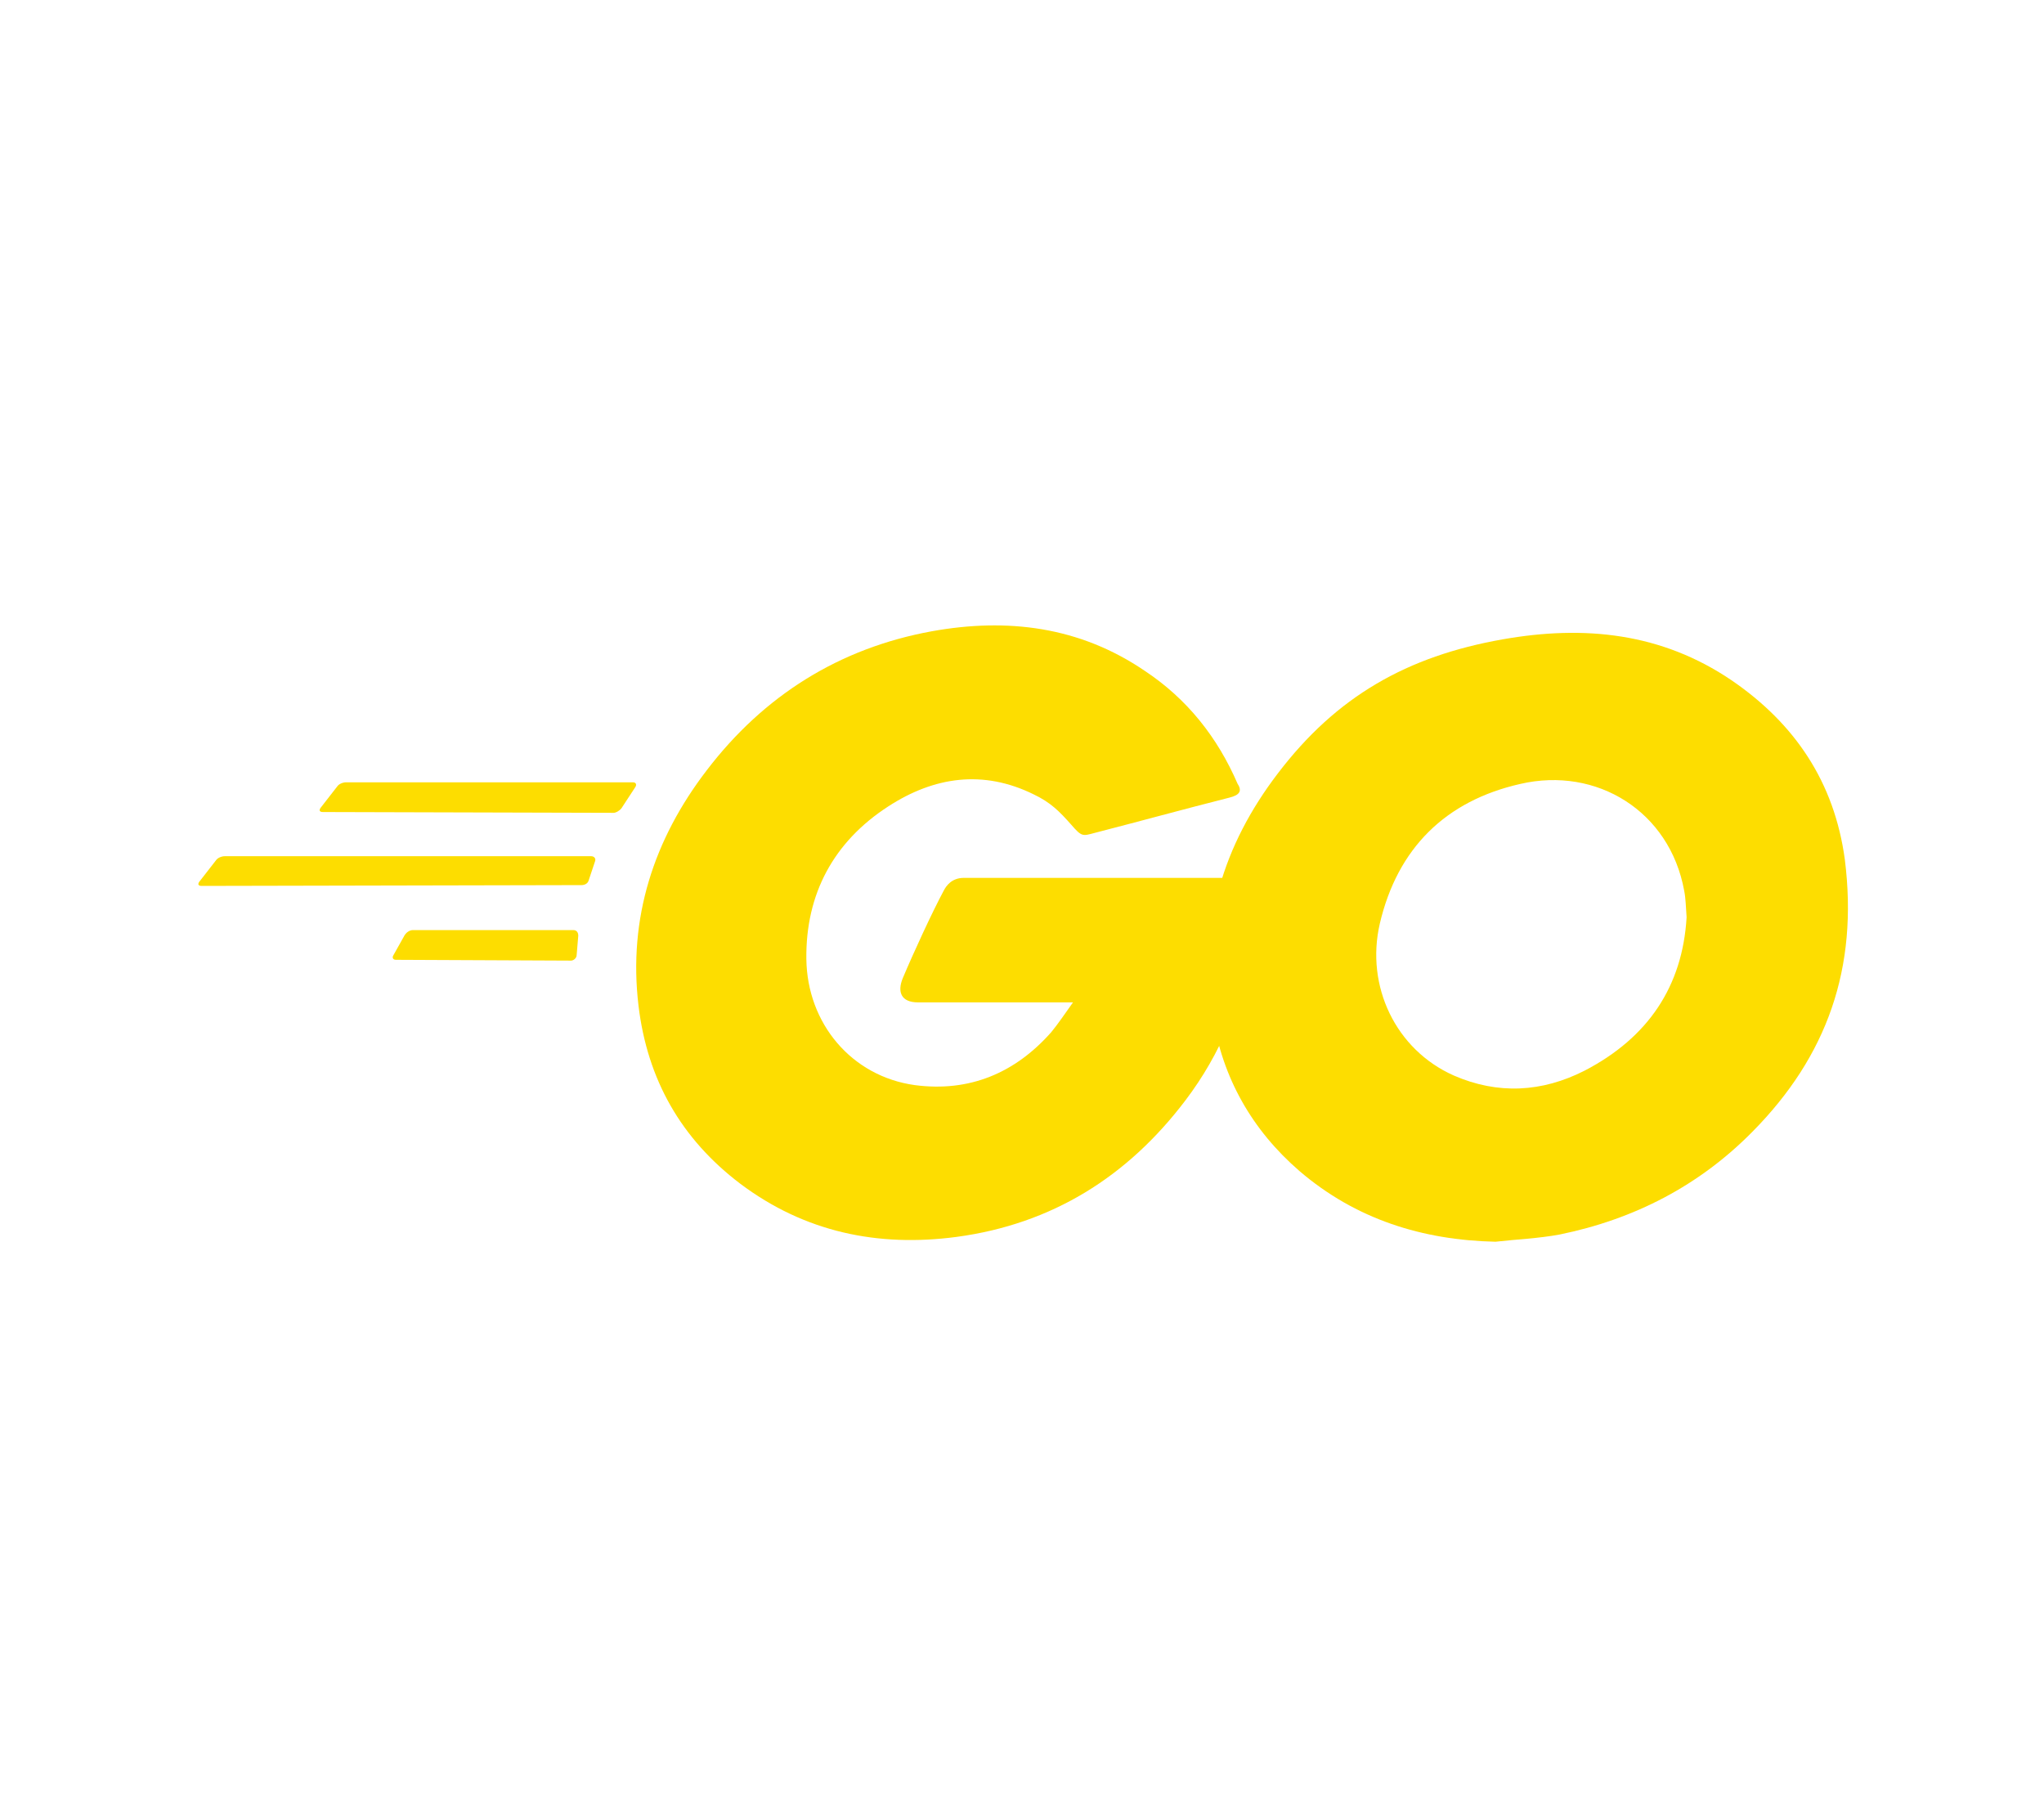 <svg xmlns="http://www.w3.org/2000/svg" xmlns:xlink="http://www.w3.org/1999/xlink" id="Layer_1" x="0" y="0" version="1.1" viewBox="0 0 254.5 225" xml:space="preserve" style="enable-background:new 0 0 254.5 225"><style type="text/css">.st2{fill:#fddd00}</style><g><g><g><g><path d="M40.2,101.1c-0.4,0-0.5-0.2-0.3-0.5l2.1-2.7c0.2-0.3,0.7-0.5,1.1-0.5l35.7,0c0.4,0,0.5,0.3,0.3,0.6 l-1.7,2.6c-0.2,0.3-0.7,0.6-1,0.6L40.2,101.1z" class="st2"/></g></g></g><g><g><g><path d="M25.1,110.3c-0.4,0-0.5-0.2-0.3-0.5l2.1-2.7c0.2-0.3,0.7-0.5,1.1-0.5l45.6,0c0.4,0,0.6,0.3,0.5,0.6 l-0.8,2.4c-0.1,0.4-0.5,0.6-0.9,0.6L25.1,110.3z" class="st2"/></g></g></g><g><g><g><path d="M49.3,119.5c-0.4,0-0.5-0.3-0.3-0.6l1.4-2.5c0.2-0.3,0.6-0.6,1-0.6l20,0c0.4,0,0.6,0.3,0.6,0.7l-0.2,2.4 c0,0.4-0.4,0.7-0.7,0.7L49.3,119.5z" class="st2"/></g></g></g><g><g id="CXHf1q_6_"><g><g><path d="M153.1,99.3c-6.3,1.6-10.6,2.8-16.8,4.4c-1.5,0.4-1.6,0.5-2.9-1c-1.5-1.7-2.6-2.8-4.7-3.8 c-6.3-3.1-12.4-2.2-18.1,1.5c-6.8,4.4-10.3,10.9-10.2,19c0.1,8,5.6,14.6,13.5,15.7c6.8,0.9,12.5-1.5,17-6.6 c0.9-1.1,1.7-2.3,2.7-3.7c-3.6,0-8.1,0-19.3,0c-2.1,0-2.6-1.3-1.9-3c1.3-3.1,3.7-8.3,5.1-10.9c0.3-0.6,1-1.6,2.5-1.6 c5.1,0,23.9,0,36.4,0c-0.2,2.7-0.2,5.4-0.6,8.1c-1.1,7.2-3.8,13.8-8.2,19.6c-7.2,9.5-16.6,15.4-28.5,17 c-9.8,1.3-18.9-0.6-26.9-6.6c-7.4-5.6-11.6-13-12.7-22.2c-1.3-10.9,1.9-20.7,8.5-29.3c7.1-9.3,16.5-15.2,28-17.3 c9.4-1.7,18.4-0.6,26.5,4.9c5.3,3.5,9.1,8.3,11.6,14.1C154.7,98.5,154.3,99,153.1,99.3z" class="st2"/></g><g><path d="M186.2,154.6c-9.1-0.2-17.4-2.8-24.4-8.8c-5.9-5.1-9.6-11.6-10.8-19.3c-1.8-11.3,1.3-21.3,8.1-30.2 c7.3-9.6,16.1-14.6,28-16.7c10.2-1.8,19.8-0.8,28.5,5.1c7.9,5.4,12.8,12.7,14.1,22.3c1.7,13.5-2.2,24.5-11.5,33.9 c-6.6,6.7-14.7,10.9-24,12.8C191.5,154.2,188.8,154.3,186.2,154.6z M210,114.2c-0.1-1.3-0.1-2.3-0.3-3.3 c-1.8-9.9-10.9-15.5-20.4-13.3c-9.3,2.1-15.3,8-17.5,17.4c-1.8,7.8,2,15.7,9.2,18.9c5.5,2.4,11,2.1,16.3-0.6 C205.2,129.2,209.5,122.8,210,114.2z" class="st2"/></g></g></g></g></g></svg>